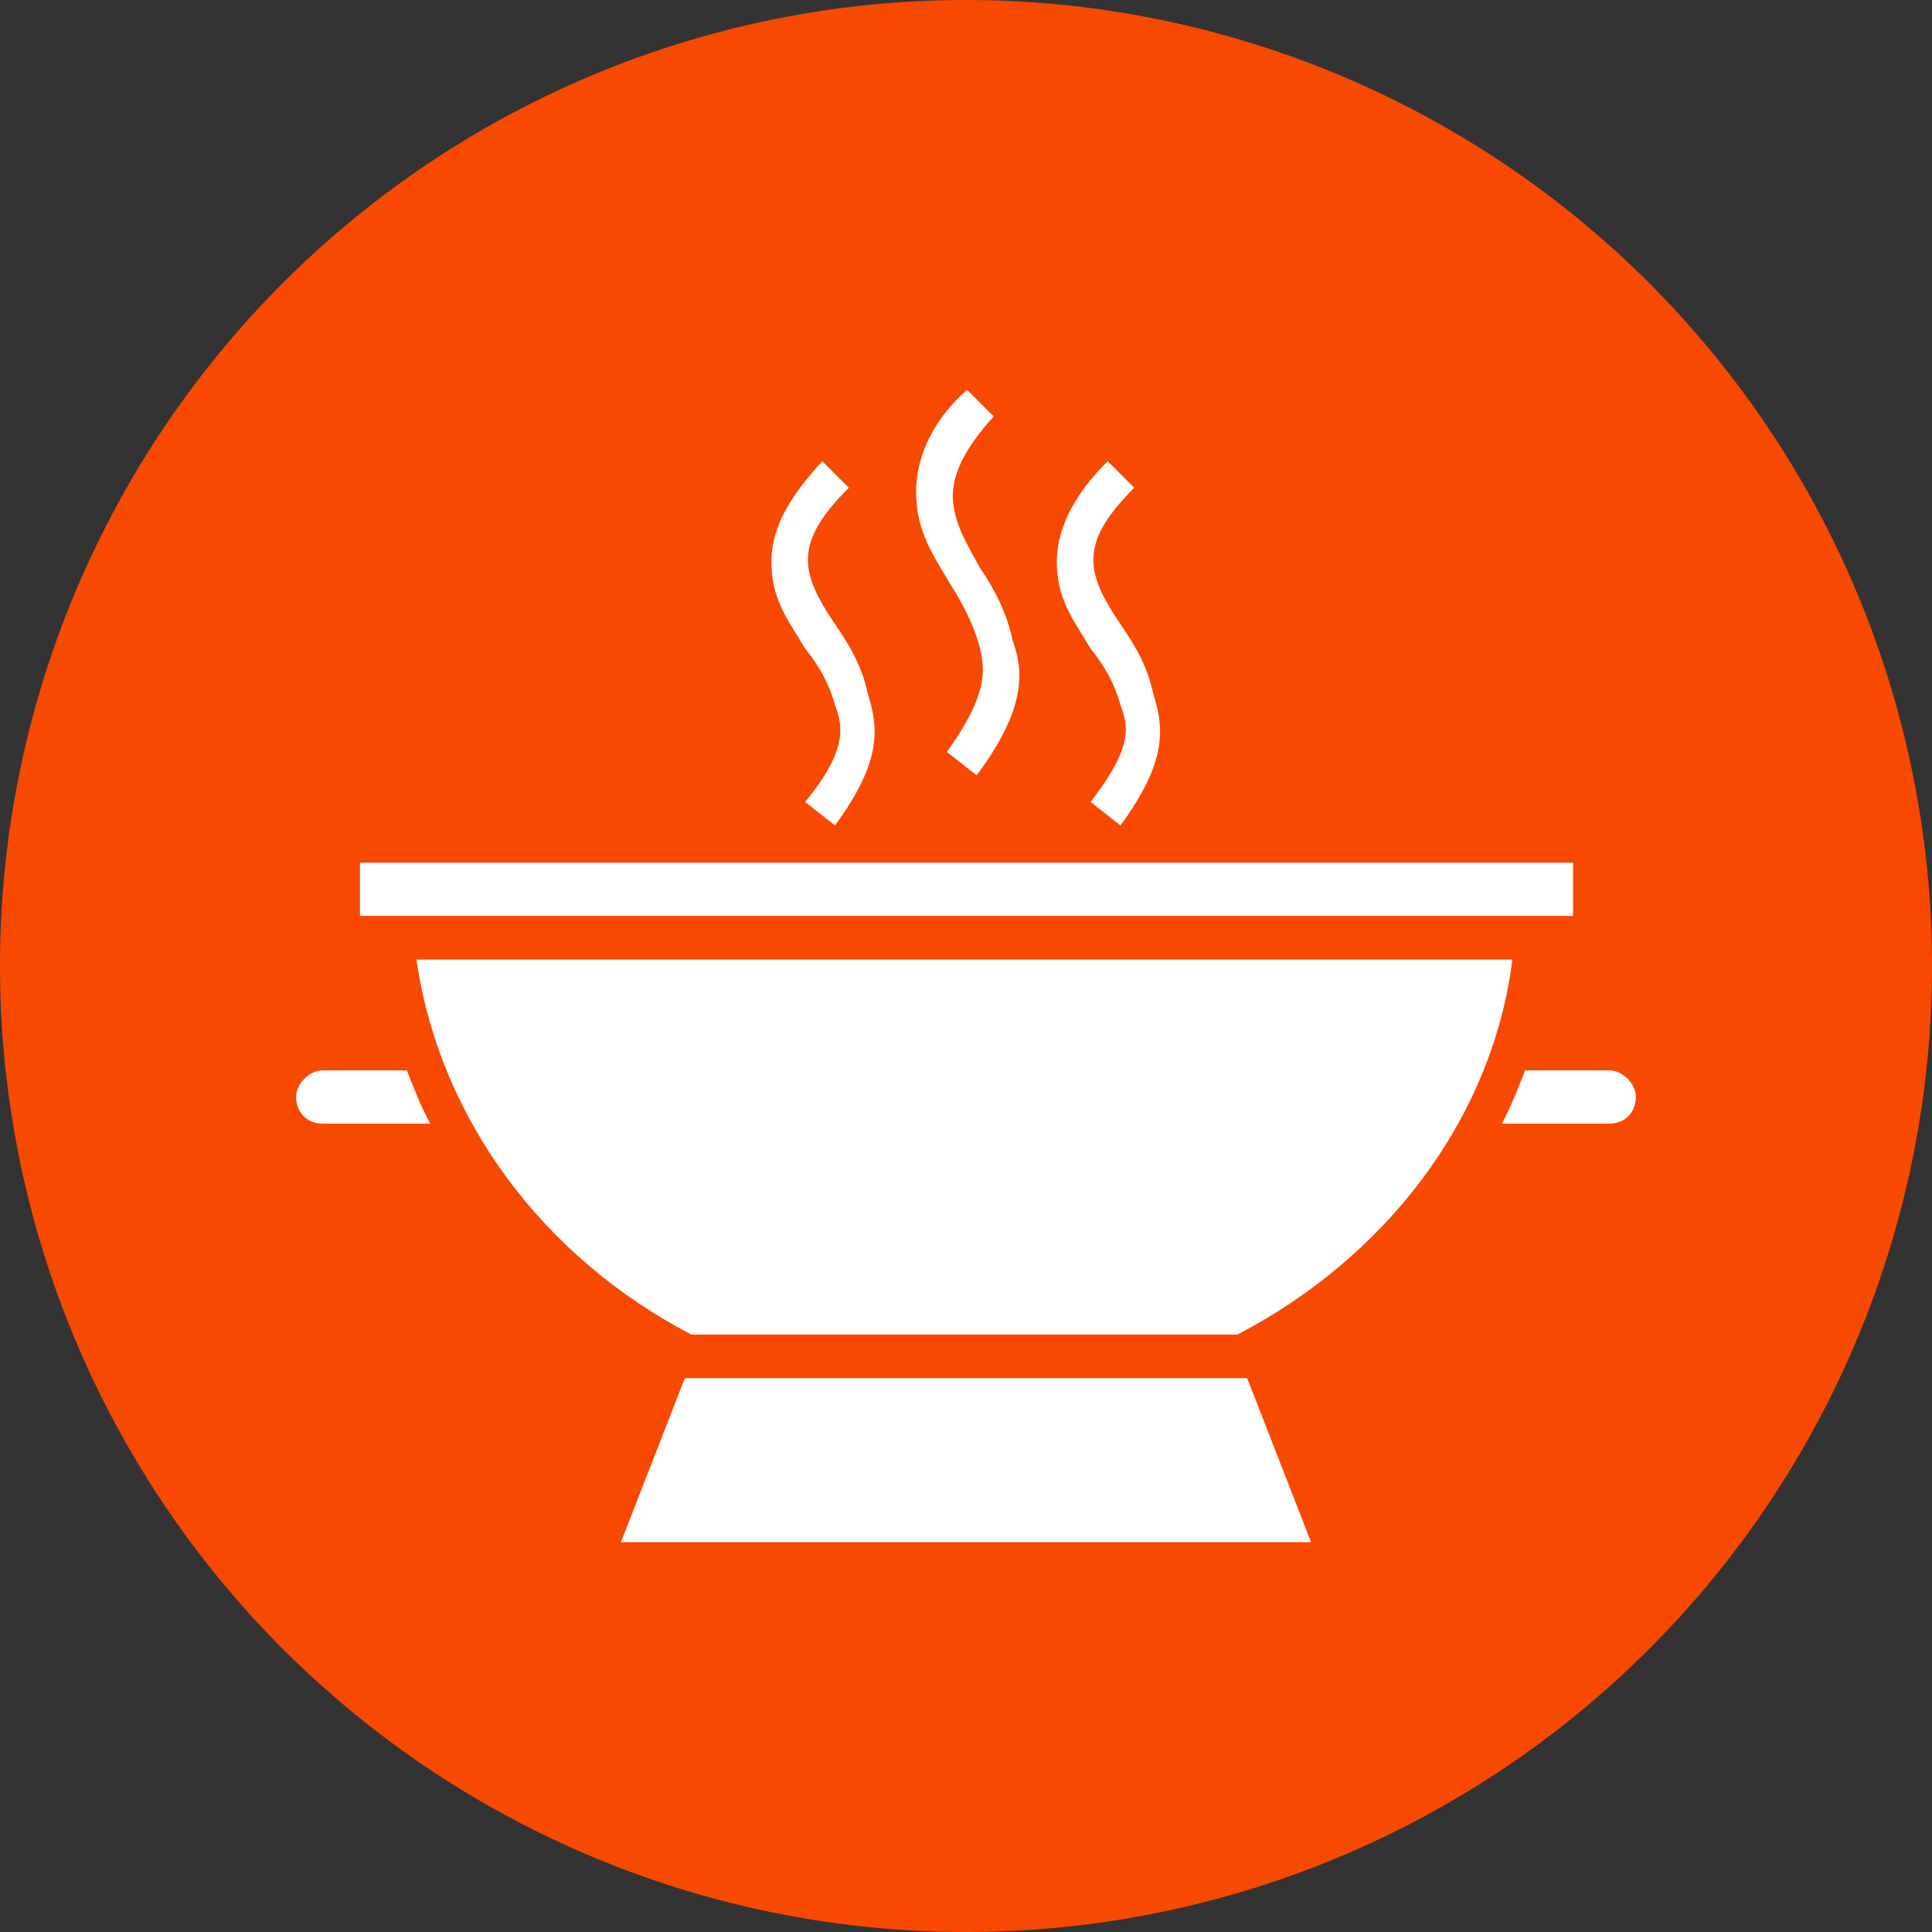 <?xml version="1.0" standalone="no"?><!DOCTYPE svg PUBLIC "-//W3C//DTD SVG 1.1//EN" "http://www.w3.org/Graphics/SVG/1.1/DTD/svg11.dtd"><svg t="1586441742825" class="icon" viewBox="0 0 1024 1024" version="1.1" xmlns="http://www.w3.org/2000/svg" p-id="6420" xmlns:xlink="http://www.w3.org/1999/xlink" width="200" height="200"><rect x="0" y="0" width="1024" height="1024" fill="#333333" stroke="none"/><defs><style type="text/css"></style></defs><path d="M512 512m-512 0a512 512 0 1 0 1024 0 512 512 0 1 0-1024 0Z" fill="#F84900" p-id="6421"></path><path d="M190.8 457.244h642.964v28.225H190.8zM661.028 730.461H362.972l-33.87 86.933h365.795zM220.719 508.613c12.419 85.239 67.74 158.06 145.641 198.703h289.588c77.901-40.644 134.915-113.464 145.641-198.703H220.719zM171.043 567.321c-7.338 0-14.112 7.338-14.112 14.112 0 7.338 5.08 14.112 14.112 14.112h57.014c-5.08-9.032-9.032-19.757-12.419-28.225h-44.595zM852.957 567.321c7.338 0 14.112 7.338 14.112 14.112 0 7.338-5.08 14.112-14.112 14.112H795.943c5.08-9.032 9.032-19.757 12.419-28.225h44.595zM517.645 410.955l-15.806-12.419c23.144-32.176 19.757-44.595 17.499-55.321-3.387-12.419-9.032-23.144-15.806-33.87-7.338-12.419-15.806-24.838-17.499-40.644-3.387-28.225 12.419-49.676 26.531-62.095l14.112 14.112c-15.806 17.499-23.144 32.176-21.451 46.289 1.693 12.419 7.338 21.451 14.112 33.87 7.338 10.725 14.112 23.144 17.499 38.95 5.645 15.806 7.338 35.563-19.193 71.127M442.567 437.486l-15.806-12.419c23.144-28.225 19.757-40.644 15.806-51.369-3.387-12.419-9.032-21.451-15.806-29.918-7.338-12.419-15.806-23.144-17.499-38.95-3.387-26.531 14.112-46.289 26.531-60.401l14.112 14.112c-15.806 15.806-23.144 28.225-21.451 42.337 1.693 10.725 7.338 19.757 14.112 29.918 7.338 10.725 14.112 21.451 17.499 37.257 5.645 18.064 7.338 35.563-17.499 69.433M593.852 437.486l-15.806-12.419c23.144-29.918 19.757-40.644 15.806-51.369-3.387-12.419-9.032-21.451-15.806-29.918-7.338-12.419-15.806-23.144-17.499-38.95-3.387-26.531 14.112-47.982 26.531-60.401l14.112 14.112c-15.806 15.806-23.144 28.225-21.451 42.337 1.693 10.725 7.338 19.757 14.112 29.918 7.338 10.725 14.112 21.451 17.499 37.257 5.645 18.064 7.338 35.563-17.499 69.433" fill="#FFFFFF" p-id="6422"></path></svg>